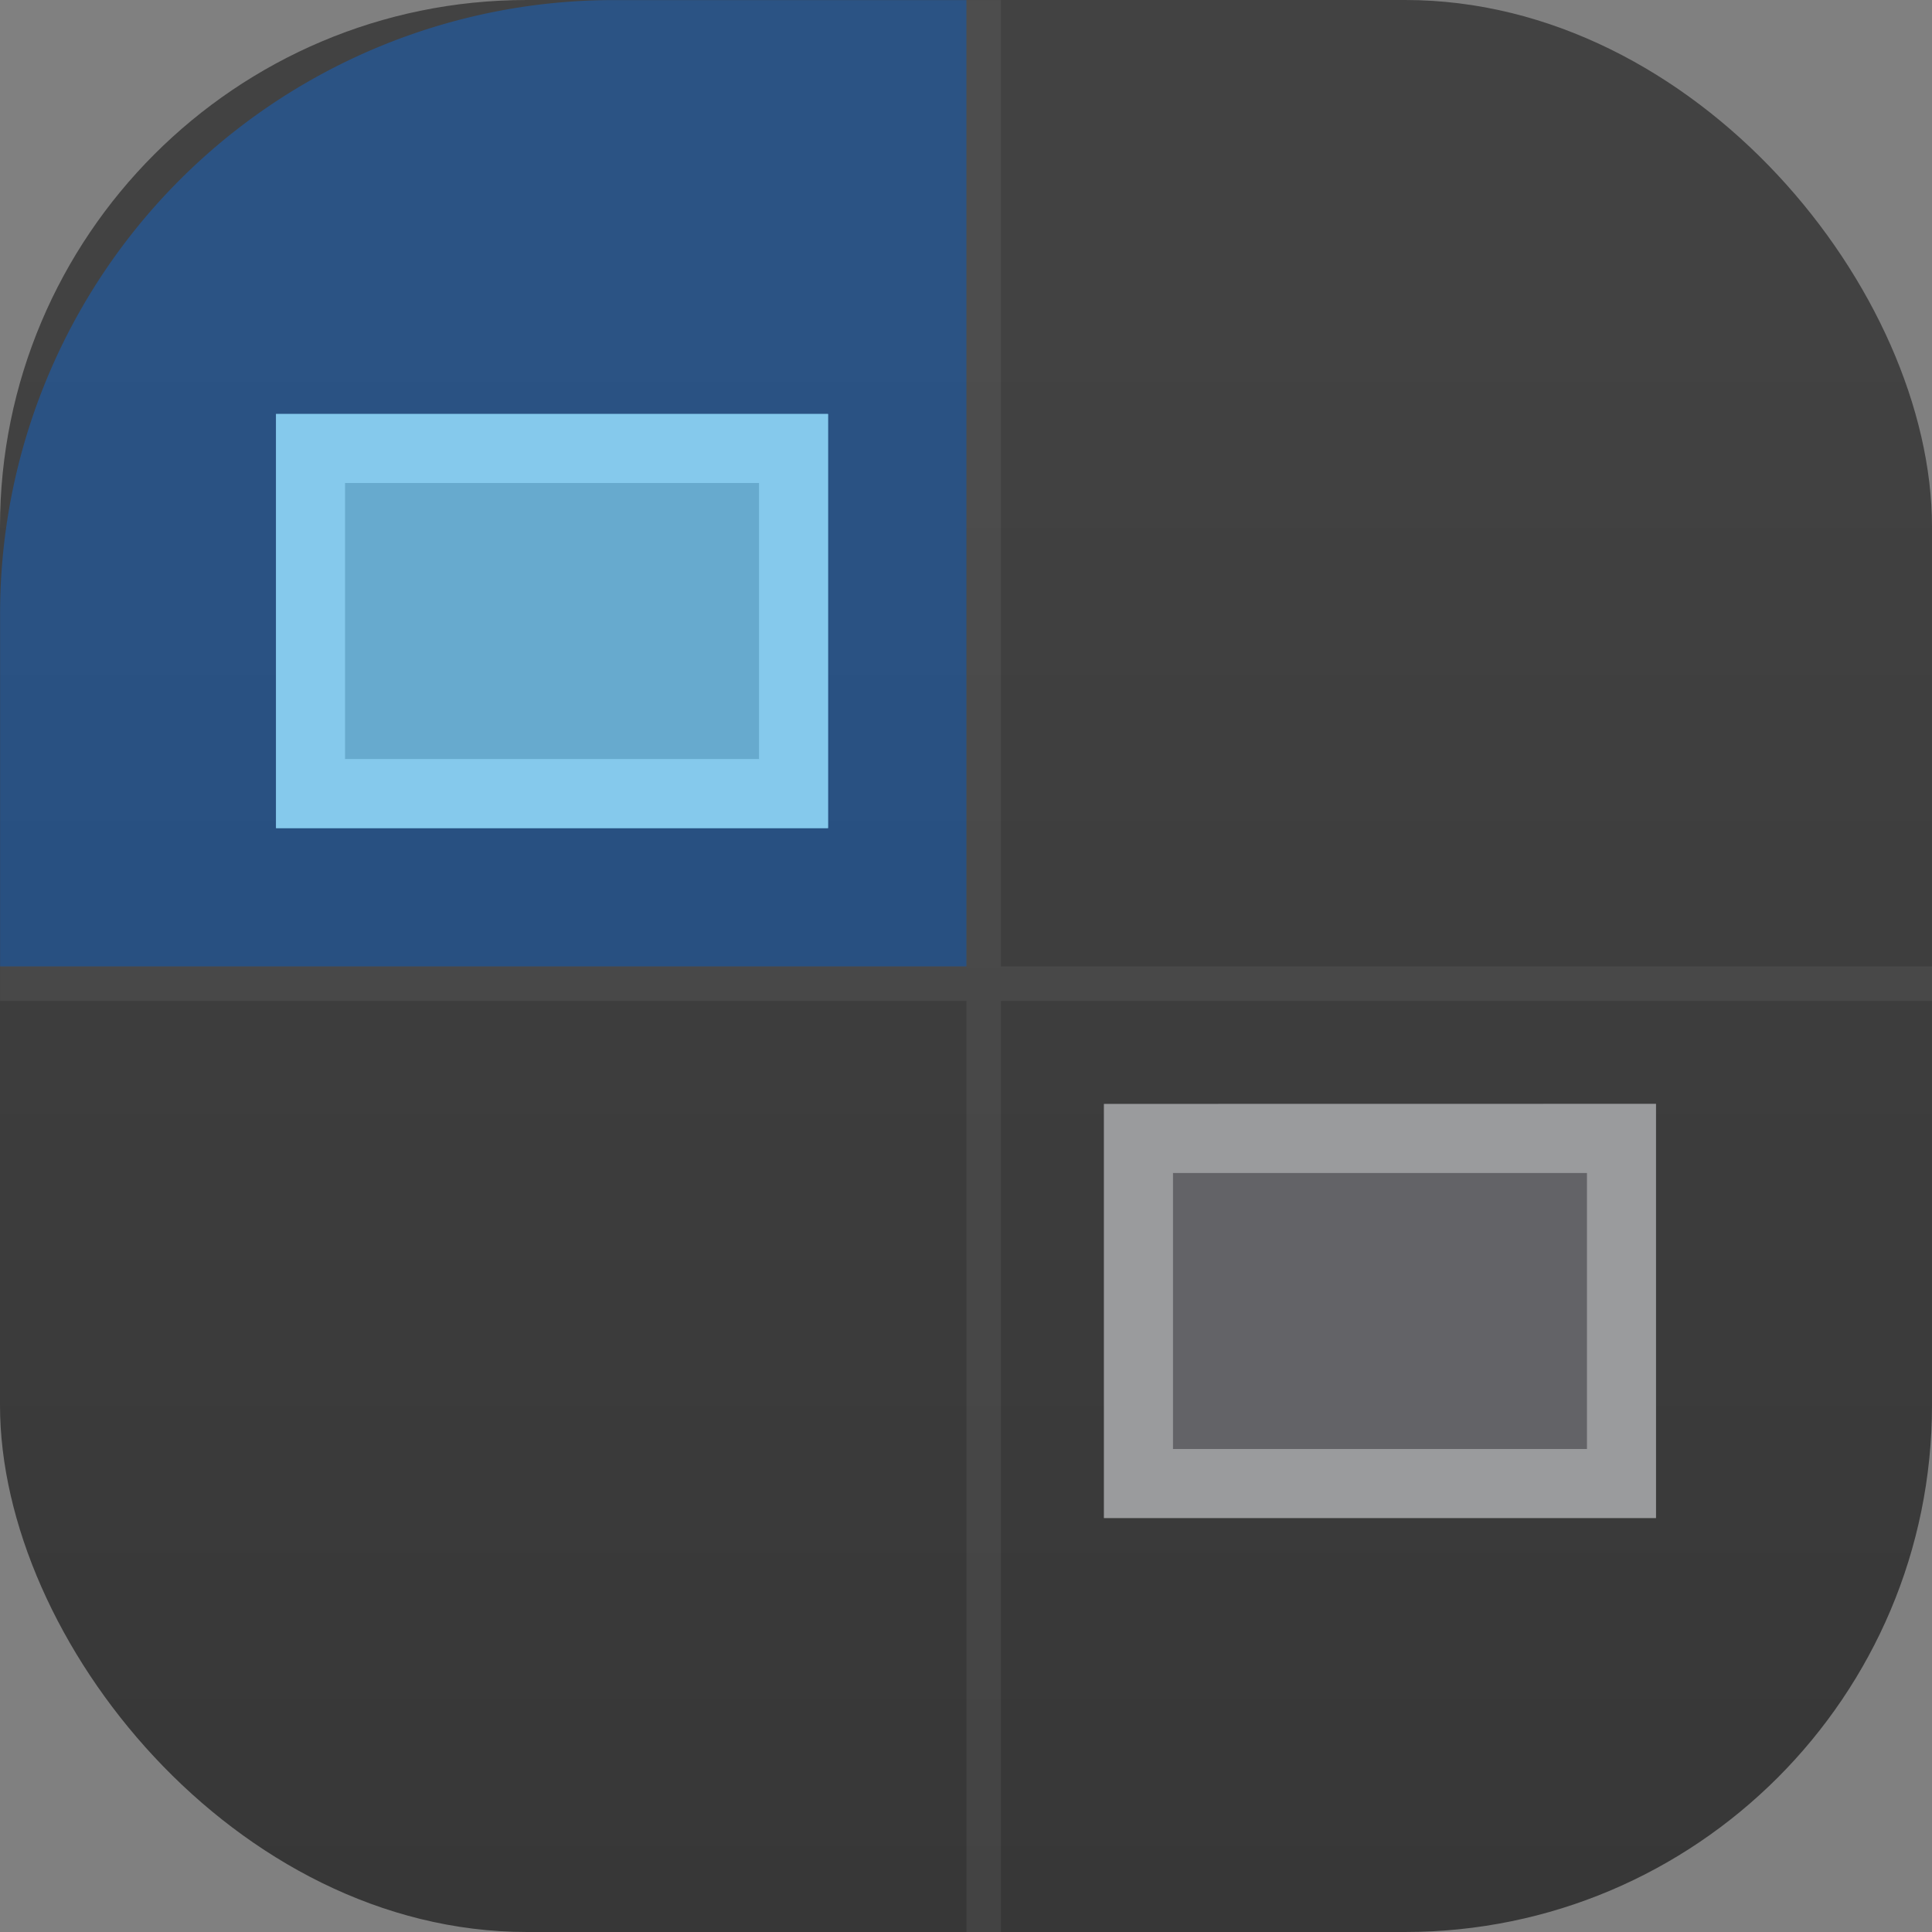 <svg xmlns="http://www.w3.org/2000/svg" width="22" height="22"><rect width="100%" height="100%" fill="#808080" stroke="none"/><defs><linearGradient id="a" x1="7.937" x2="7.937" y1="15.081" y2="1.852" gradientTransform="translate(0 .015)scale(1.89)" gradientUnits="userSpaceOnUse"><stop offset="0" style="stop-color:#333;stop-opacity:1"/><stop offset="1" style="stop-color:#424242;stop-opacity:1"/></linearGradient></defs><rect width="22" height="22" rx="6" ry="6" style="fill:url(#a);stroke-width:.5"/><path d="M10.91 2A8.89 8.89 0 0 0 2 10.91V16h14V2z" style="opacity:.35;fill:#0074ff;fill-opacity:1;fill-rule:evenodd;stroke-linecap:round;stroke-linejoin:round;paint-order:stroke fill markers" transform="translate(-1.571 -1.571)scale(.786)"/><path fill="#67aace" fill-rule="evenodd" d="M3.143 4.714h6.286V9.43H3.143Z"/><path fill="#85c9ec" fill-rule="evenodd" d="M3.143 4.714V9.43h6.286V4.714Zm.786.786h4.714v3.143H3.929Z"/><path fill="#636367" d="M12.571 12.571h6.286v4.715h-6.286z"/><path fill="#9a9b9d" d="M12.571 12.571v4.715h6.286V12.57zm.786.786h4.714V16.5h-4.714z"/><path d="M16 2v14H2v.5h14V30h.5V16.5H30V16H16.5V2Z" style="opacity:.06;fill:#fff;stroke-width:.707;stroke-linecap:round;stroke-linejoin:round" transform="translate(-1.571 -1.571)scale(.786)"/></svg>